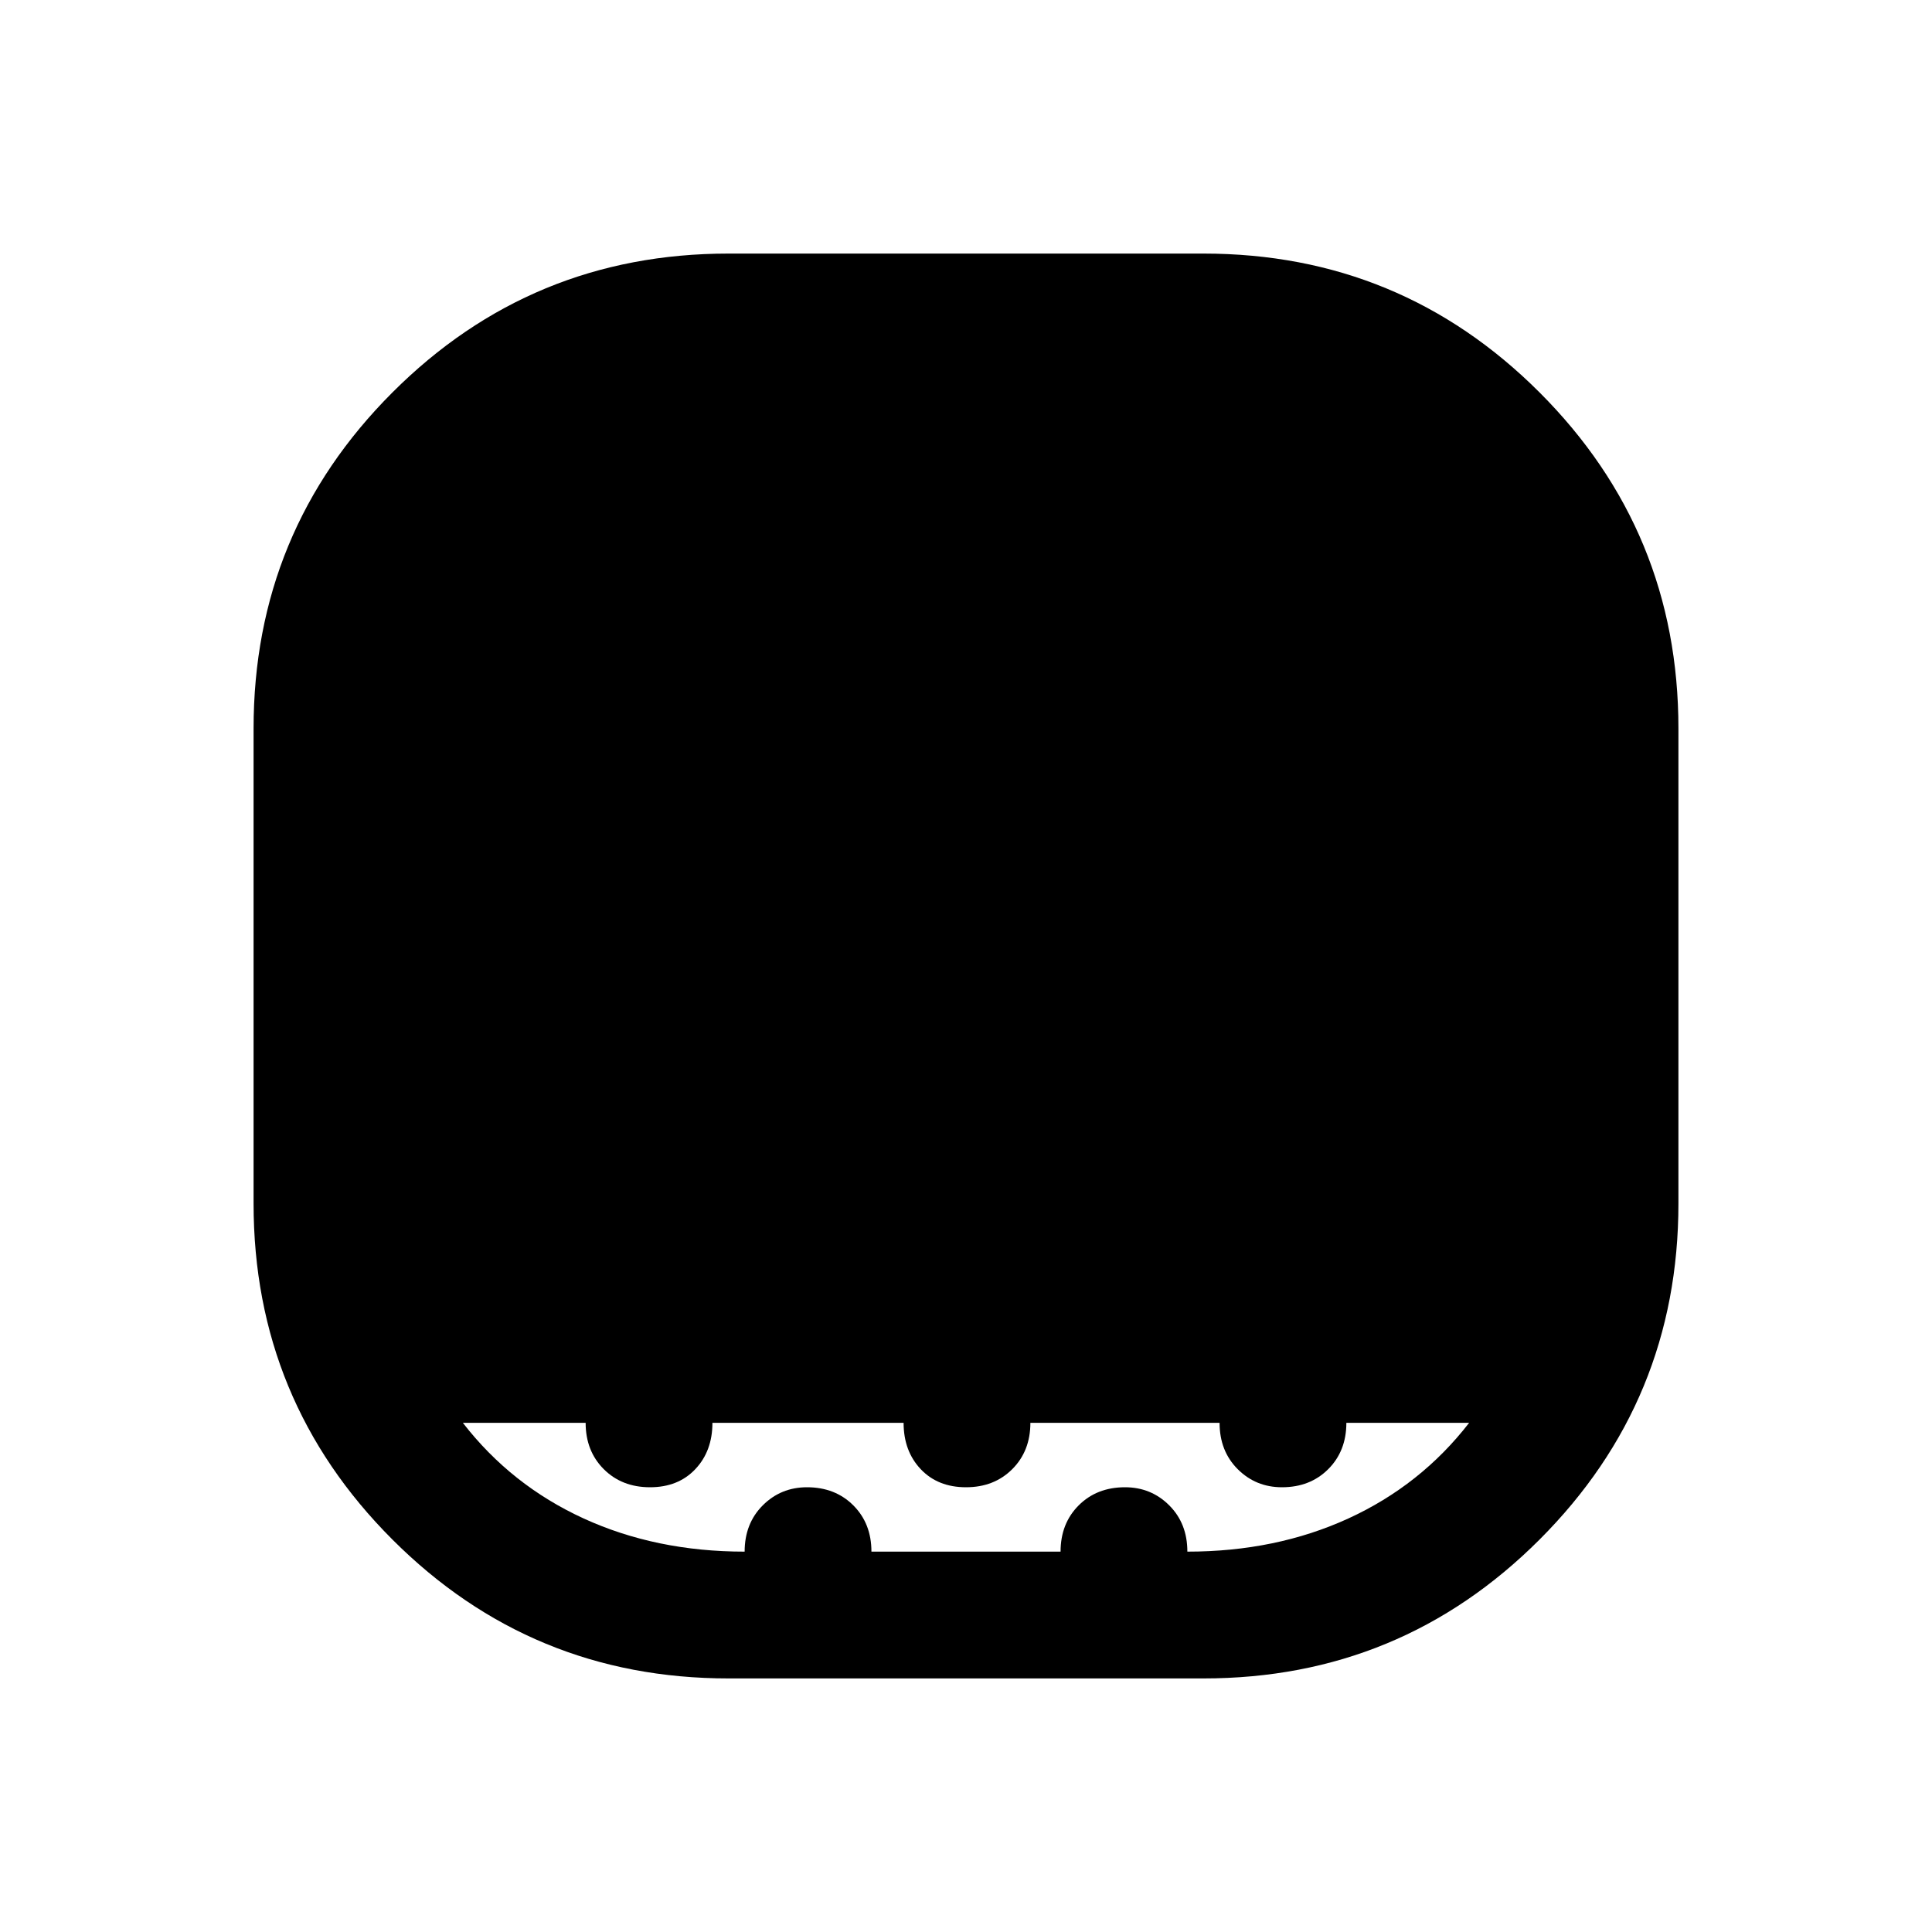 <svg xmlns="http://www.w3.org/2000/svg" height="40" width="40"><path d="M15.083 34.75q-4.083 0-6.958-2.875T5.25 24.917v-9.834q0-4.083 2.875-6.958t6.958-2.875h9.834q4.083 0 6.958 2.875t2.875 6.958v9.834q0 4.083-2.875 6.958t-6.958 2.875Zm.334-2.625q0-.583.375-.958t.916-.375q.584 0 .959.375t.375.958h3.916q0-.583.375-.958t.959-.375q.541 0 .916.375t.375.958q1.834 0 3.334-.687 1.5-.688 2.5-1.98h-2.542q0 .584-.375.959t-.958.375q-.542 0-.917-.375t-.375-.959h-3.917q0 .584-.375.959t-.958.375q-.583 0-.938-.375-.354-.375-.354-.959H14.75q0 .584-.354.959t-.938.375q-.583 0-.958-.375t-.375-.959H9.583q1 1.292 2.5 1.98 1.5.687 3.334.687Z"/></svg>